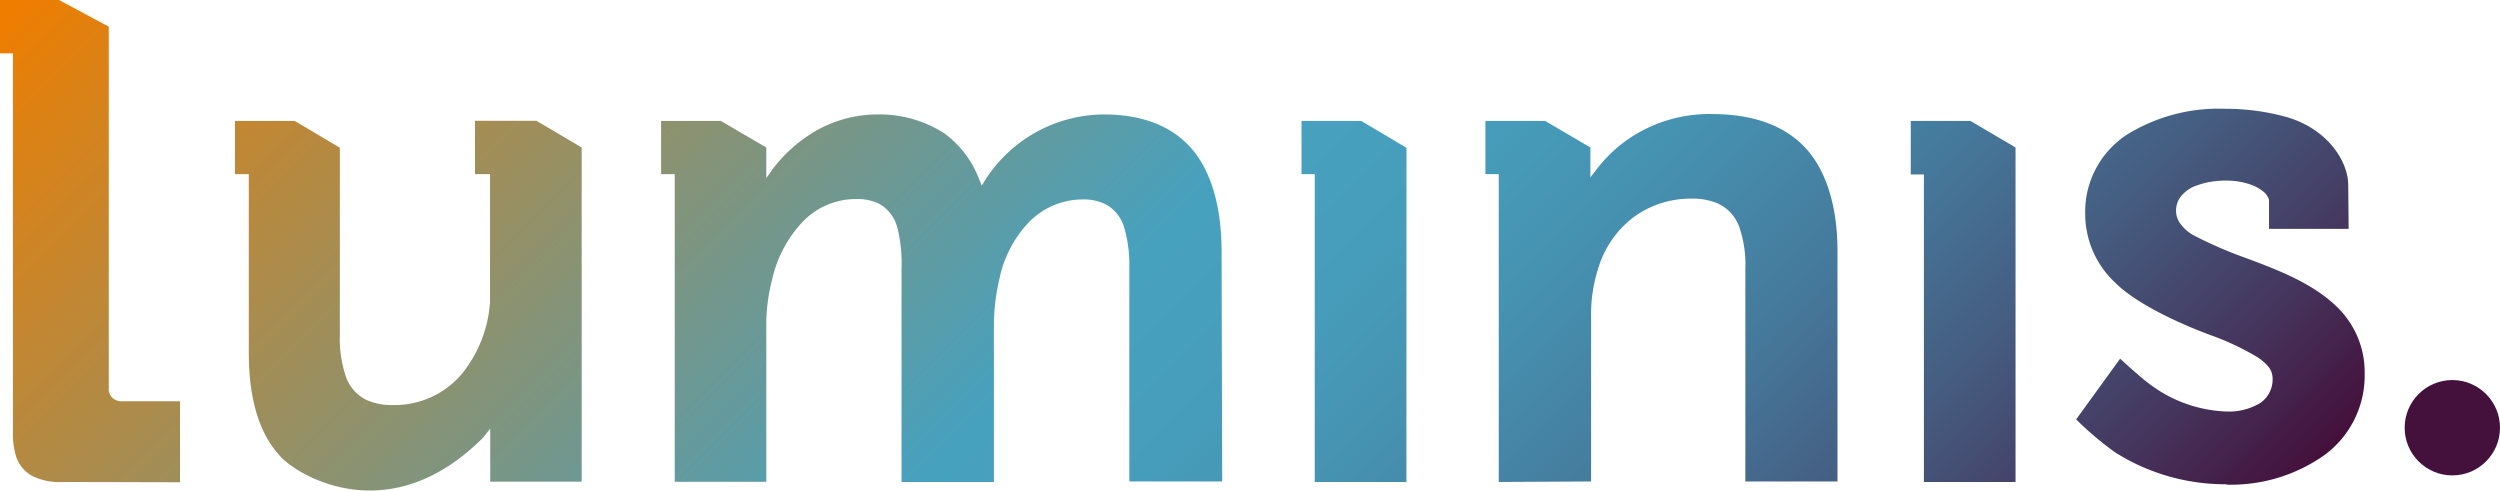 <svg id="Laag_1" data-name="Laag 1" xmlns="http://www.w3.org/2000/svg" xmlns:xlink="http://www.w3.org/1999/xlink" viewBox="0 0 251.21 49.29">
  <defs>
    <style>
      .cls-1 {
        fill: #44113c;
      }

      .cls-2 {
        fill: url(#Nieuwe_verloopstaal_3);
      }
    </style>
    <linearGradient id="Nieuwe_verloopstaal_3" data-name="Nieuwe verloopstaal 3" x1="44.83" y1="-42.65" x2="183.19" y2="95.7" gradientUnits="userSpaceOnUse">
      <stop offset="0" stop-color="#ef7d00"/>
      <stop offset="0.03" stop-color="#e3800d"/>
      <stop offset="0.36" stop-color="#73978c"/>
      <stop offset="0.5" stop-color="#46a1bf"/>
      <stop offset="0.58" stop-color="#469dbb"/>
      <stop offset="0.66" stop-color="#4690af"/>
      <stop offset="0.75" stop-color="#457a9c"/>
      <stop offset="0.84" stop-color="#455c80"/>
      <stop offset="0.93" stop-color="#45355d"/>
      <stop offset="1" stop-color="#44113c"/>
    </linearGradient>
  </defs>
  <g>
    <circle class="cls-1" cx="246.42" cy="42.98" r="4.79"/>
    <path class="cls-2" d="M28.31,46C26.08,43.73,25,40.17,25,35.43V17.5H23.61V12.15h6l4.54,2.69V33.61a12,12,0,0,0,.58,4.16,4.12,4.12,0,0,0,2.12,2.43,6.22,6.22,0,0,0,2.64.5,8.85,8.85,0,0,0,6.87-3.07,12.83,12.83,0,0,0,2.88-7.28V17.5H47.73V12.14h6.18l4.54,2.68,0,33.58H49.26V43.07l-.72.91C39.24,53.29,30.18,47.92,28.31,46Zm195.41,2.66h0a20.71,20.71,0,0,1-11.19-3.21,32,32,0,0,1-3.91-3.31l4.42-6.1s2.15,2,3.19,2.72a13.57,13.57,0,0,0,7.5,2.59,6.1,6.1,0,0,0,3.35-.83A2.87,2.87,0,0,0,228.36,38a1.92,1.92,0,0,0-.44-1.18,4.92,4.92,0,0,0-1.2-1,26.76,26.76,0,0,0-4.19-2s-7-2.42-10-5.43a9.44,9.44,0,0,1-3-6.89,9.25,9.25,0,0,1,4.24-8,17.55,17.55,0,0,1,9.82-2.57,23.05,23.05,0,0,1,6.14.82c4.19,1.2,6.23,4.51,6.23,6.84L236,23h-8V20.08a1.74,1.74,0,0,0-.5-.77,4.33,4.33,0,0,0-1-.63,7.2,7.2,0,0,0-2.82-.53,8.29,8.29,0,0,0-2.89.47,3.45,3.45,0,0,0-1.78,1.3,2.37,2.37,0,0,0-.35,1.26,2.15,2.15,0,0,0,.44,1.31,4.16,4.16,0,0,0,1.22,1.1,41.34,41.34,0,0,0,5.2,2.28c3.1,1.15,6.61,2.46,9.09,4.76a9.13,9.13,0,0,1,3,6.94,9.91,9.91,0,0,1-4,8.13,16.26,16.26,0,0,1-9.88,3ZM99.86,48.43H90.59V27A14.83,14.83,0,0,0,90.2,23a3.91,3.91,0,0,0-1.79-2.49A5,5,0,0,0,86,20a7.38,7.38,0,0,0-5.42,2.37,12.3,12.3,0,0,0-3,5.75A17.83,17.83,0,0,0,77,32.56V48.41h-9.2V17.5H66.43V12.15h6L77,14.82v3.07l.72-1A14.6,14.6,0,0,1,81,13.77a12.5,12.5,0,0,1,7.11-2.27,12,12,0,0,1,6.78,1.9,10.09,10.09,0,0,1,3.46,4.52l.3.73.41-.66a14.24,14.24,0,0,1,11.85-6.49c3.82,0,6.76,1.13,8.74,3.34s3.1,5.8,3.1,10.43l.06,23.11-9.33,0V26.85A13.22,13.22,0,0,0,113,23a3.9,3.9,0,0,0-1.84-2.44,5,5,0,0,0-2.42-.52,7.57,7.57,0,0,0-5.42,2.36A11.65,11.65,0,0,0,100.43,28v0a20.83,20.83,0,0,0-.56,4.52V48.43Zm-93.61,0a6,6,0,0,1-3.09-.65A3.43,3.43,0,0,1,1.57,45.7a7.51,7.51,0,0,1-.27-2.23l0-38.11H0V0H5.93l5,2.68,0,36.29a1.3,1.3,0,0,0,.35,1,1.38,1.38,0,0,0,1,.35h5.81v8.14Zm196.28,0h-9.21l0-30.9H192V12.15h6l4.53,2.67,0,33.59Zm-61.21,0h-9.21V17.5h-1.33V12.15h6l4.55,2.7Zm9.28,0V17.5h-1.34V12.15h6l4.55,2.67v3l.73-.94a14.06,14.06,0,0,1,3.22-3A14.39,14.39,0,0,1,172,11.46c4.08,0,7.22,1.11,9.32,3.3s3.32,5.82,3.32,10.47l0,23.15-9.26,0V27.05a11.62,11.62,0,0,0-.58-4.15,4.12,4.12,0,0,0-2.15-2.44,6.44,6.44,0,0,0-2.68-.5,9.67,9.67,0,0,0-6,2,10.11,10.11,0,0,0-3.41,5.13v0a14.84,14.84,0,0,0-.68,4.68V48.38Z"/>
  </g>
</svg>
